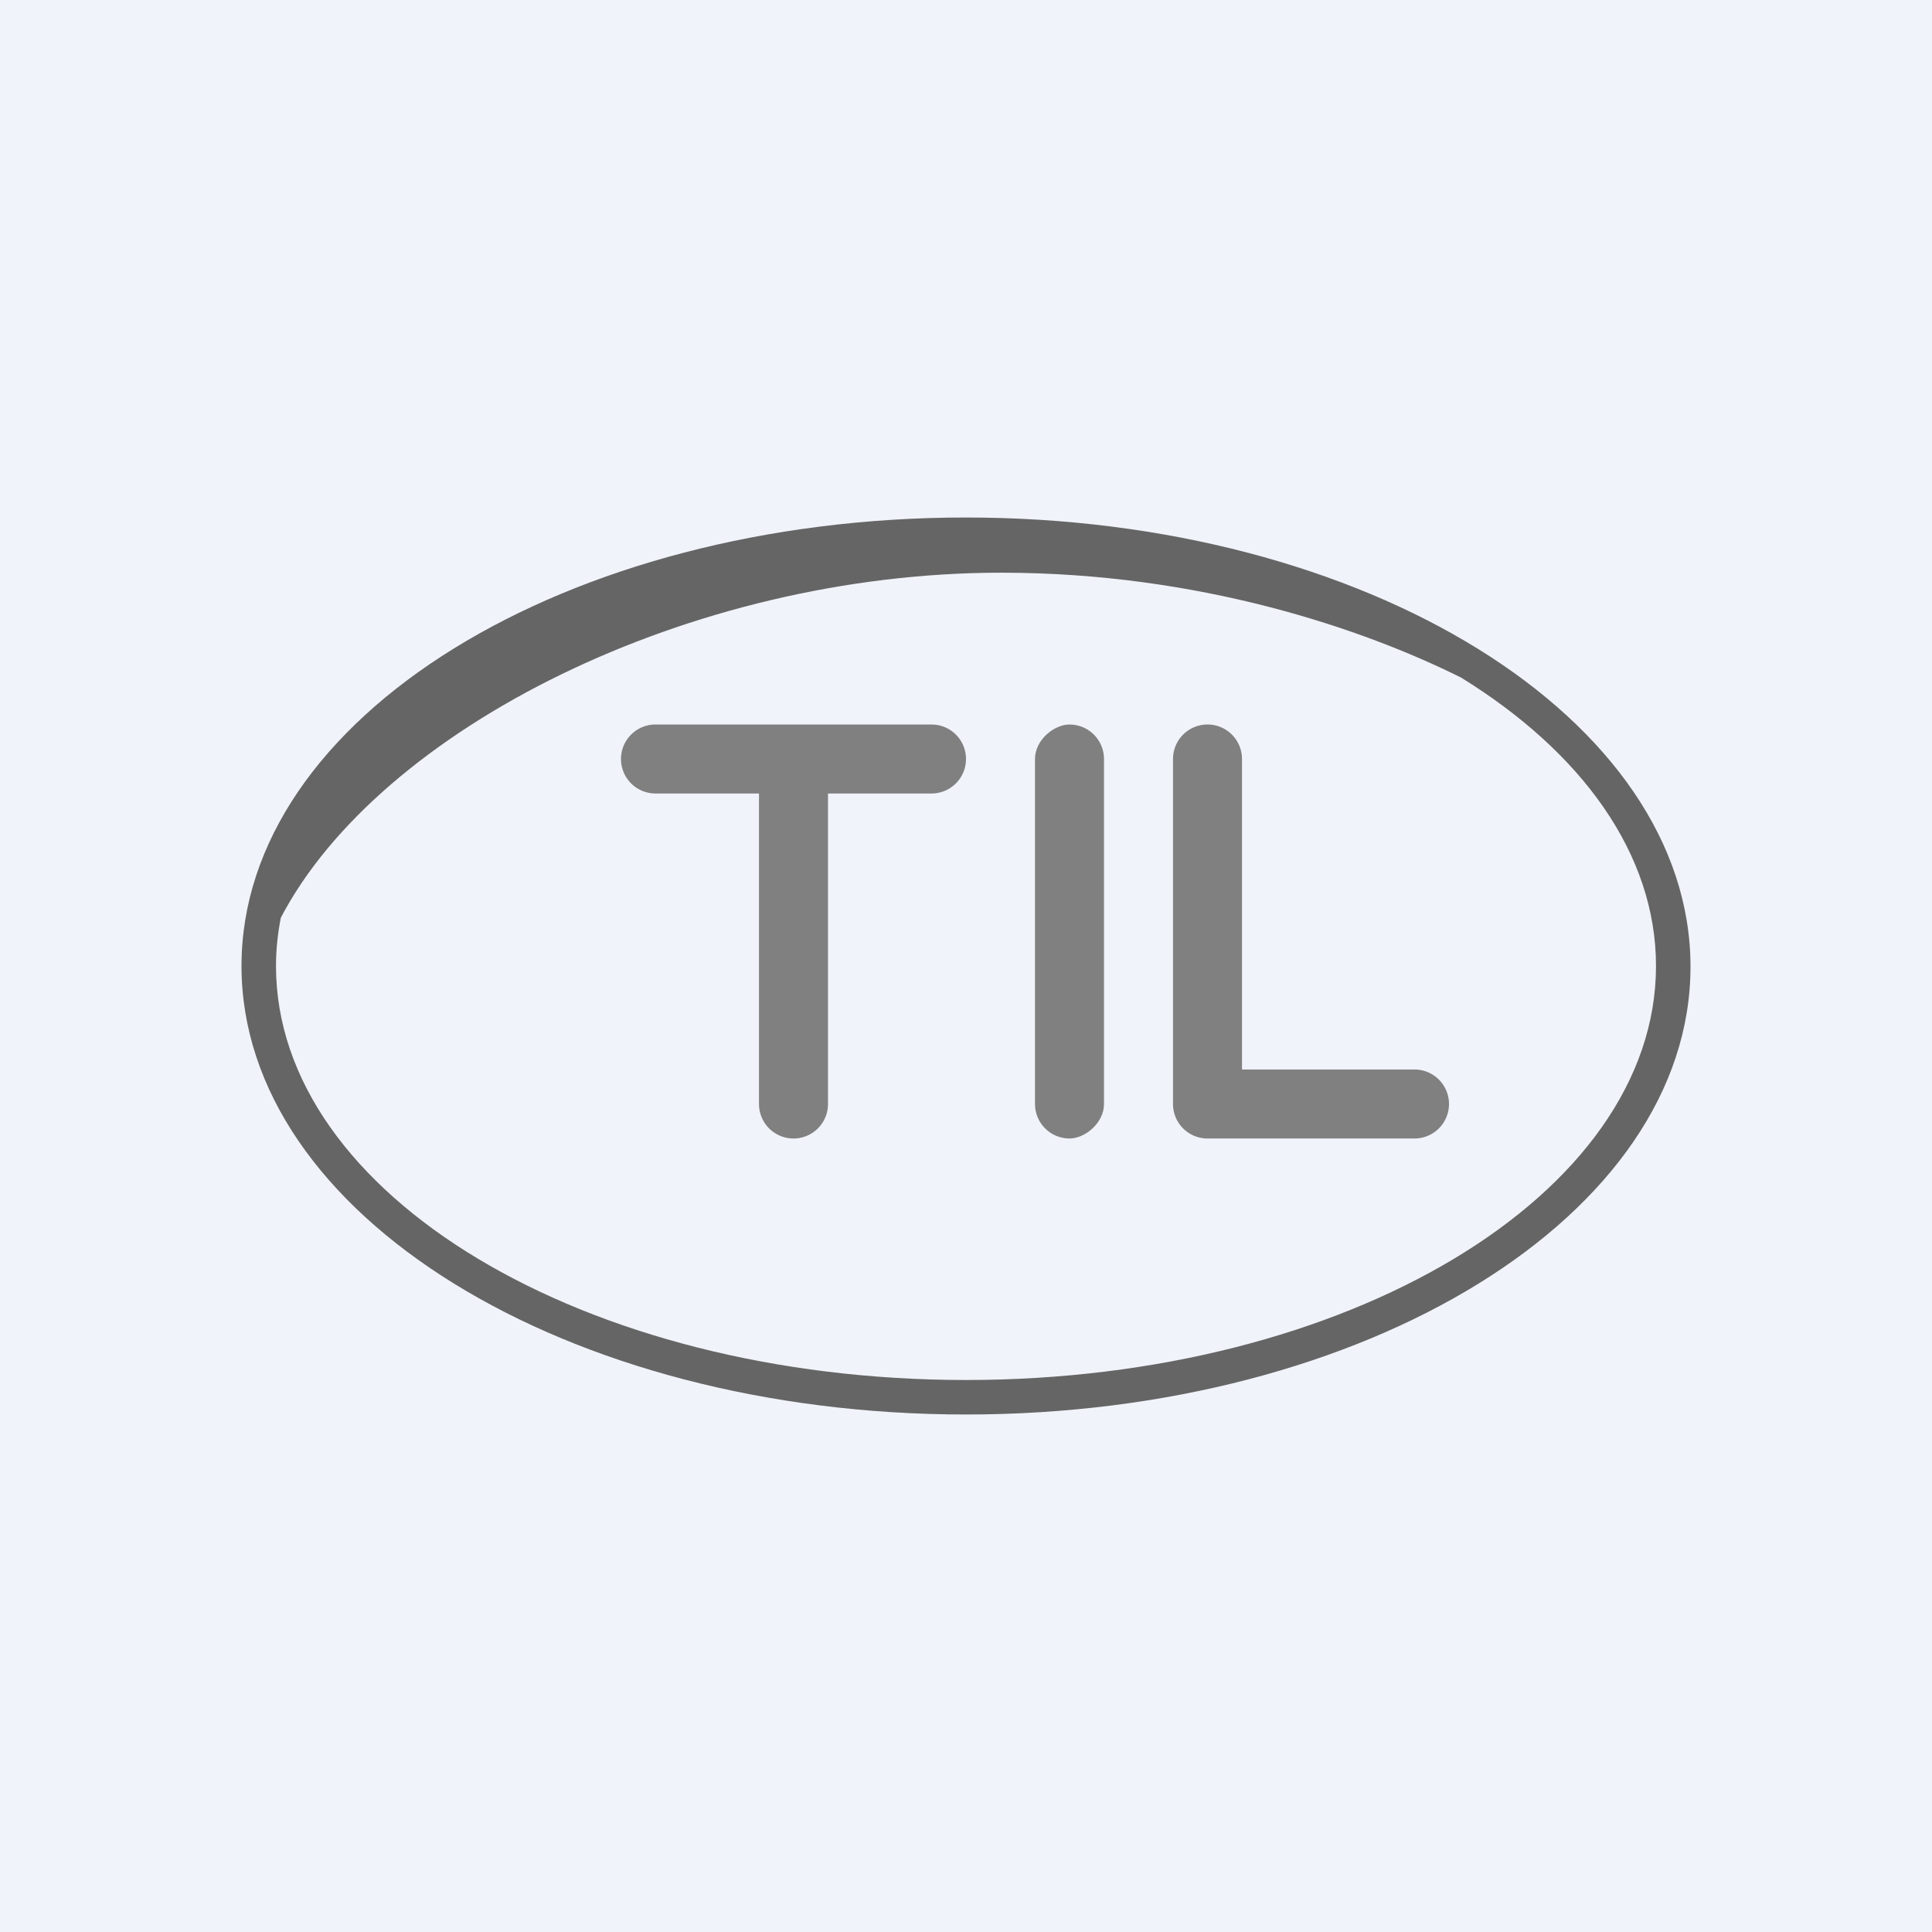 <!-- by TradingView --><svg width="56" height="56" viewBox="0 0 56 56" xmlns="http://www.w3.org/2000/svg"><path fill="#F0F3FA" d="M0 0h56v56H0z"/><path fill-rule="evenodd" d="M49 28.02C49 35.22 39.6 41 28 41S7 35.2 7 28s9.4-13 21-13 21 5.83 21 13.02ZM48 28c0 6.63-8.95 12-20 12S8 34.63 8 28c0-.47.05-.94.14-1.4 2.87-5.48 11.86-10 20.88-10 5.75 0 10.5 1.63 13.33 3.04C45.85 21.8 48 24.75 48 28Z" fill="#656565"/><path d="M19 21a1 1 0 1 0 0 2h3v9a1 1 0 1 0 2 0v-9h3a1 1 0 1 0 0-2h-8Z" fill="gray"/><rect x="32" y="21" width="12" height="2" rx="1" transform="rotate(90 32 21)" fill="gray"/><path d="M36 22a1 1 0 1 0-2 0v10a1 1 0 0 0 1 1h6a1 1 0 1 0 0-2h-5v-9Z" fill="gray"/></svg>